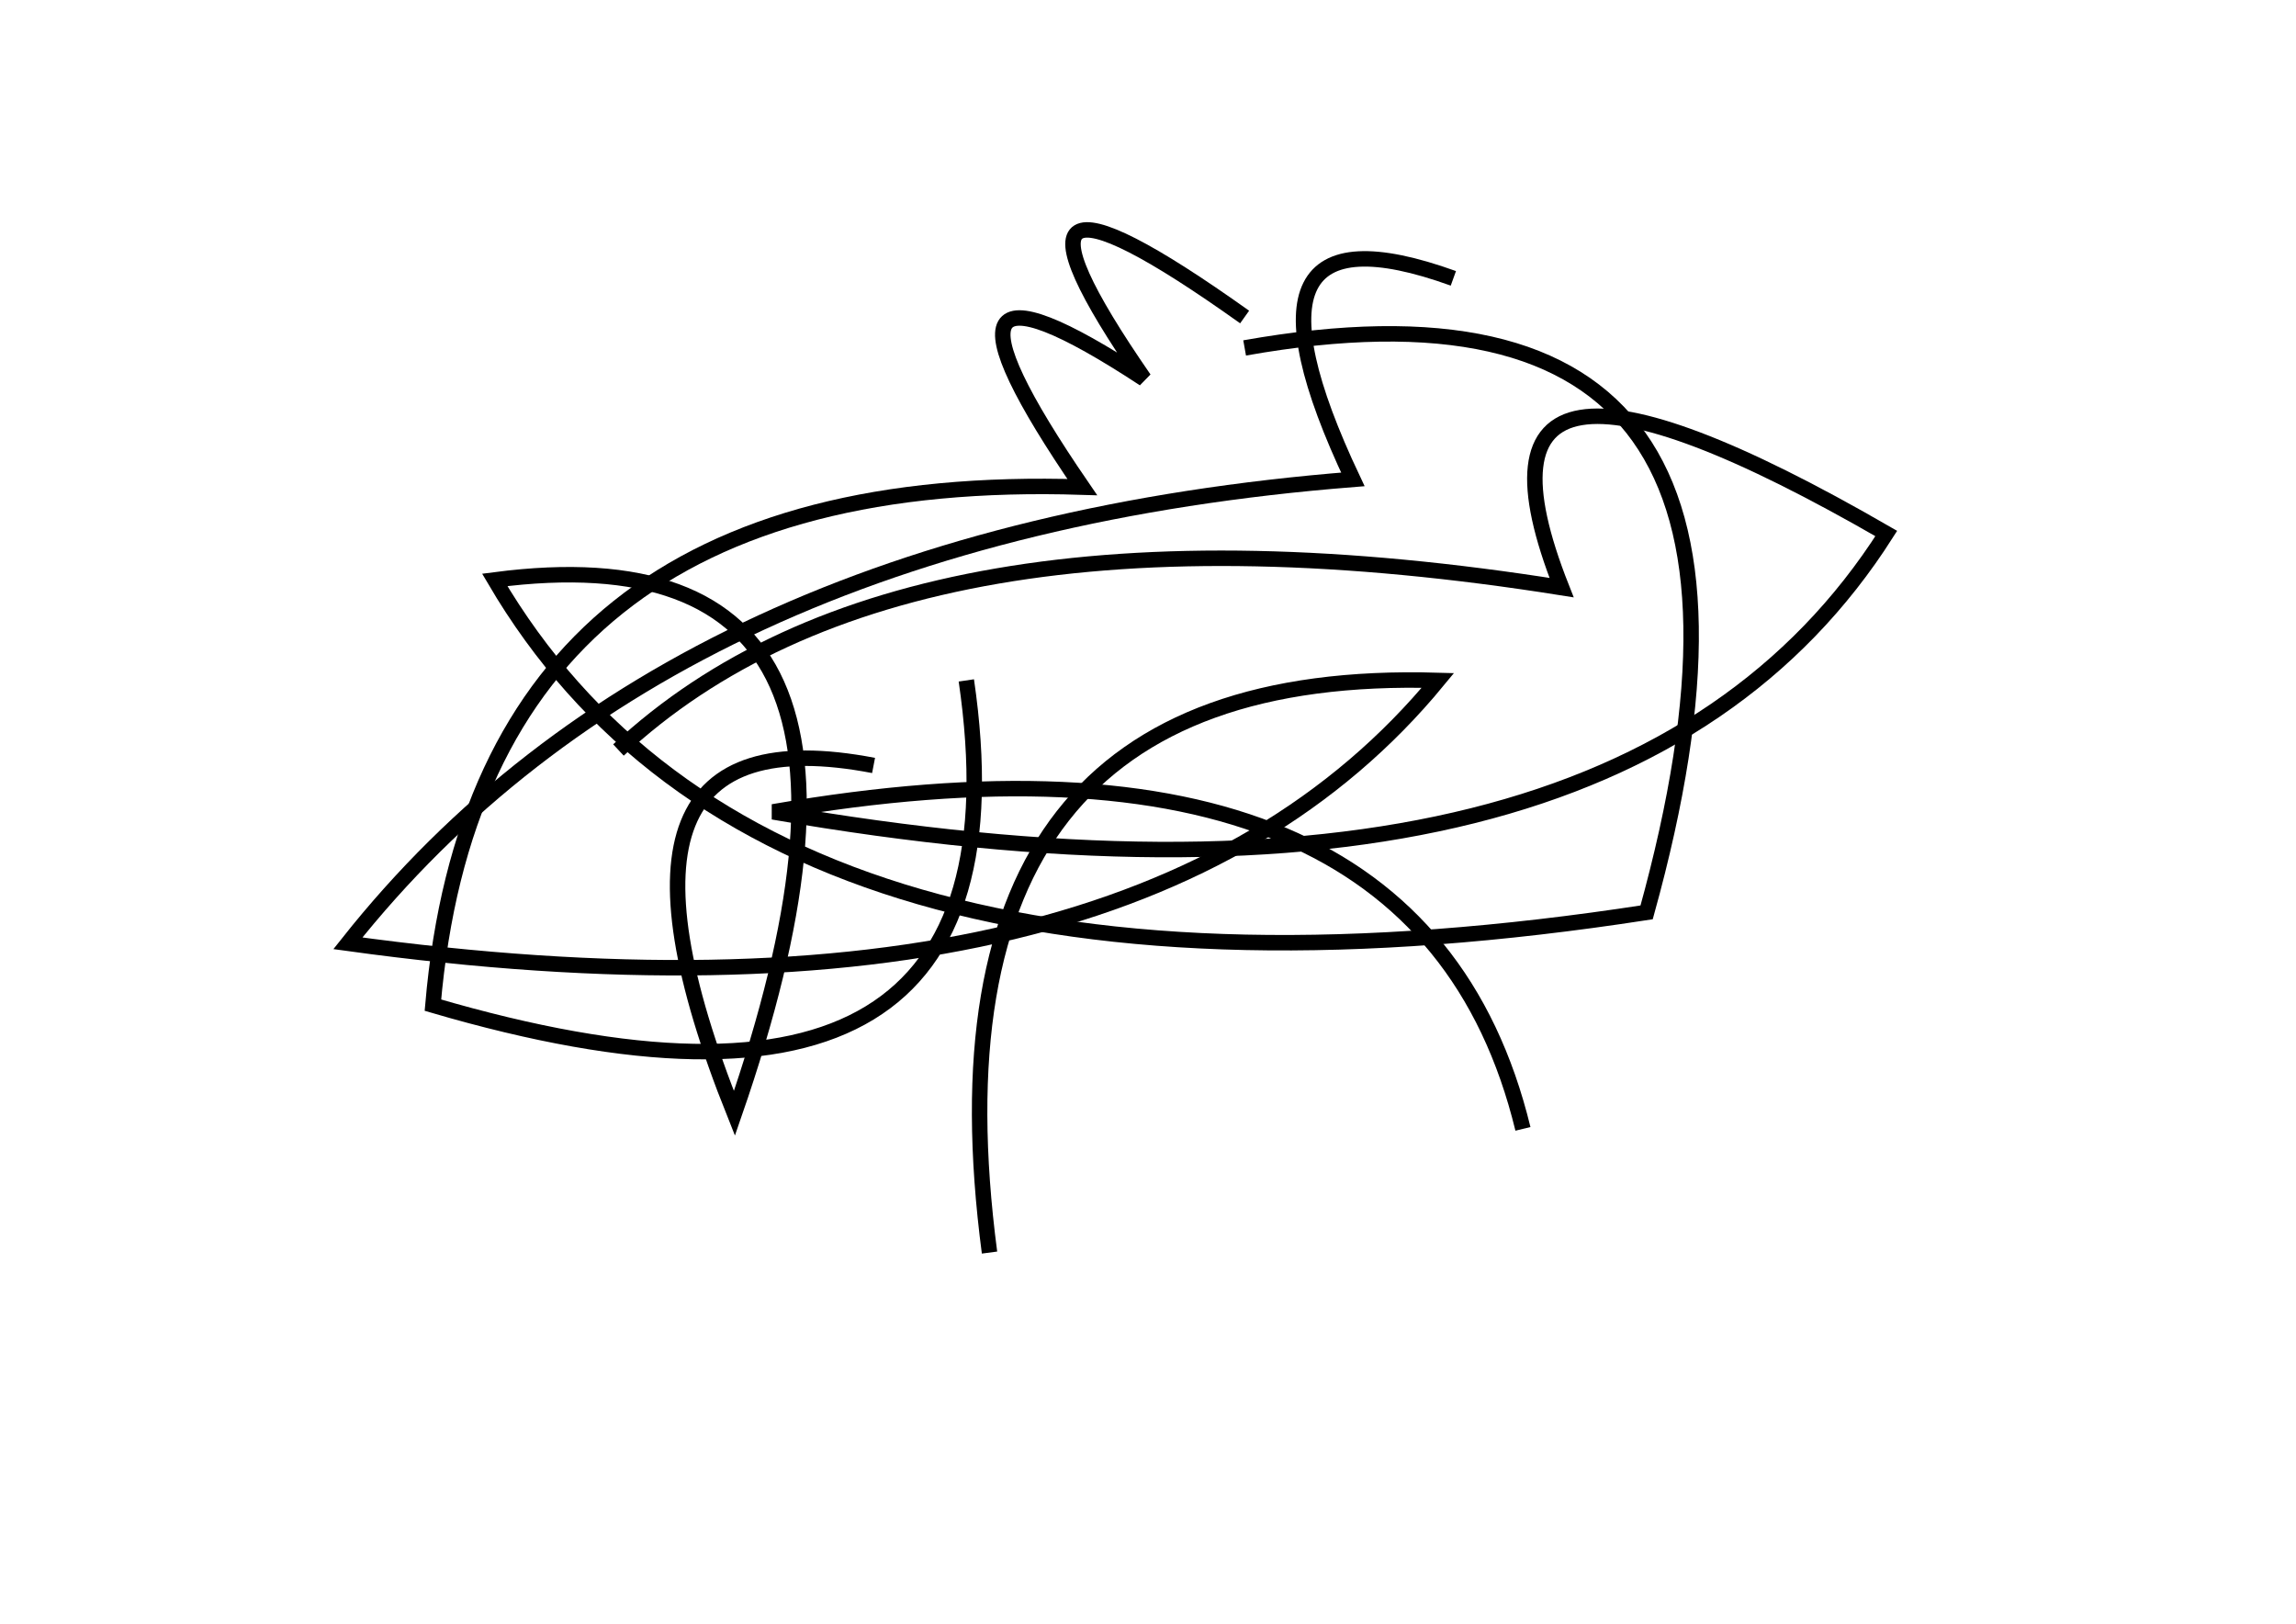 <?xml version="1.0" encoding="utf-8" ?>
<svg baseProfile="full" height="210mm" version="1.1" viewBox="0 0 297 210" width="297mm" xmlns="http://www.w3.org/2000/svg" xmlns:ev="http://www.w3.org/2001/xml-events" xmlns:xlink="http://www.w3.org/1999/xlink"><defs /><g transform="translate(43,30)"><path d="M 118,11 Q 81.5,-15.0 105,19 Q 73.0,-2.0 97,33 Q 19.0,30.5 13,100 Q 91.5,123.0 82,58" fill="none" stroke="black" stroke-width="2" /><path d="M 145,6 Q 114.5,-5.0 132,32 Q 44.0,39.0 2,92 Q 103.5,106.0 143,58 Q 75.0,56.0 85,132" fill="none" stroke="black" stroke-width="2" /><path d="M 154,116 Q 140.5,60.5 57,75 Q 166.0,94.0 201,39 Q 143.0,5.5 159,46 Q 74.0,32.5 37,67" fill="none" stroke="black" stroke-width="2" /><path d="M 70,69 Q 31.0,61.5 52,114 Q 78.5,37.5 21,45 Q 56.5,105.5 170,88 Q 194.0,1.5 118,15" fill="none" stroke="black" stroke-width="2" /></g></svg>